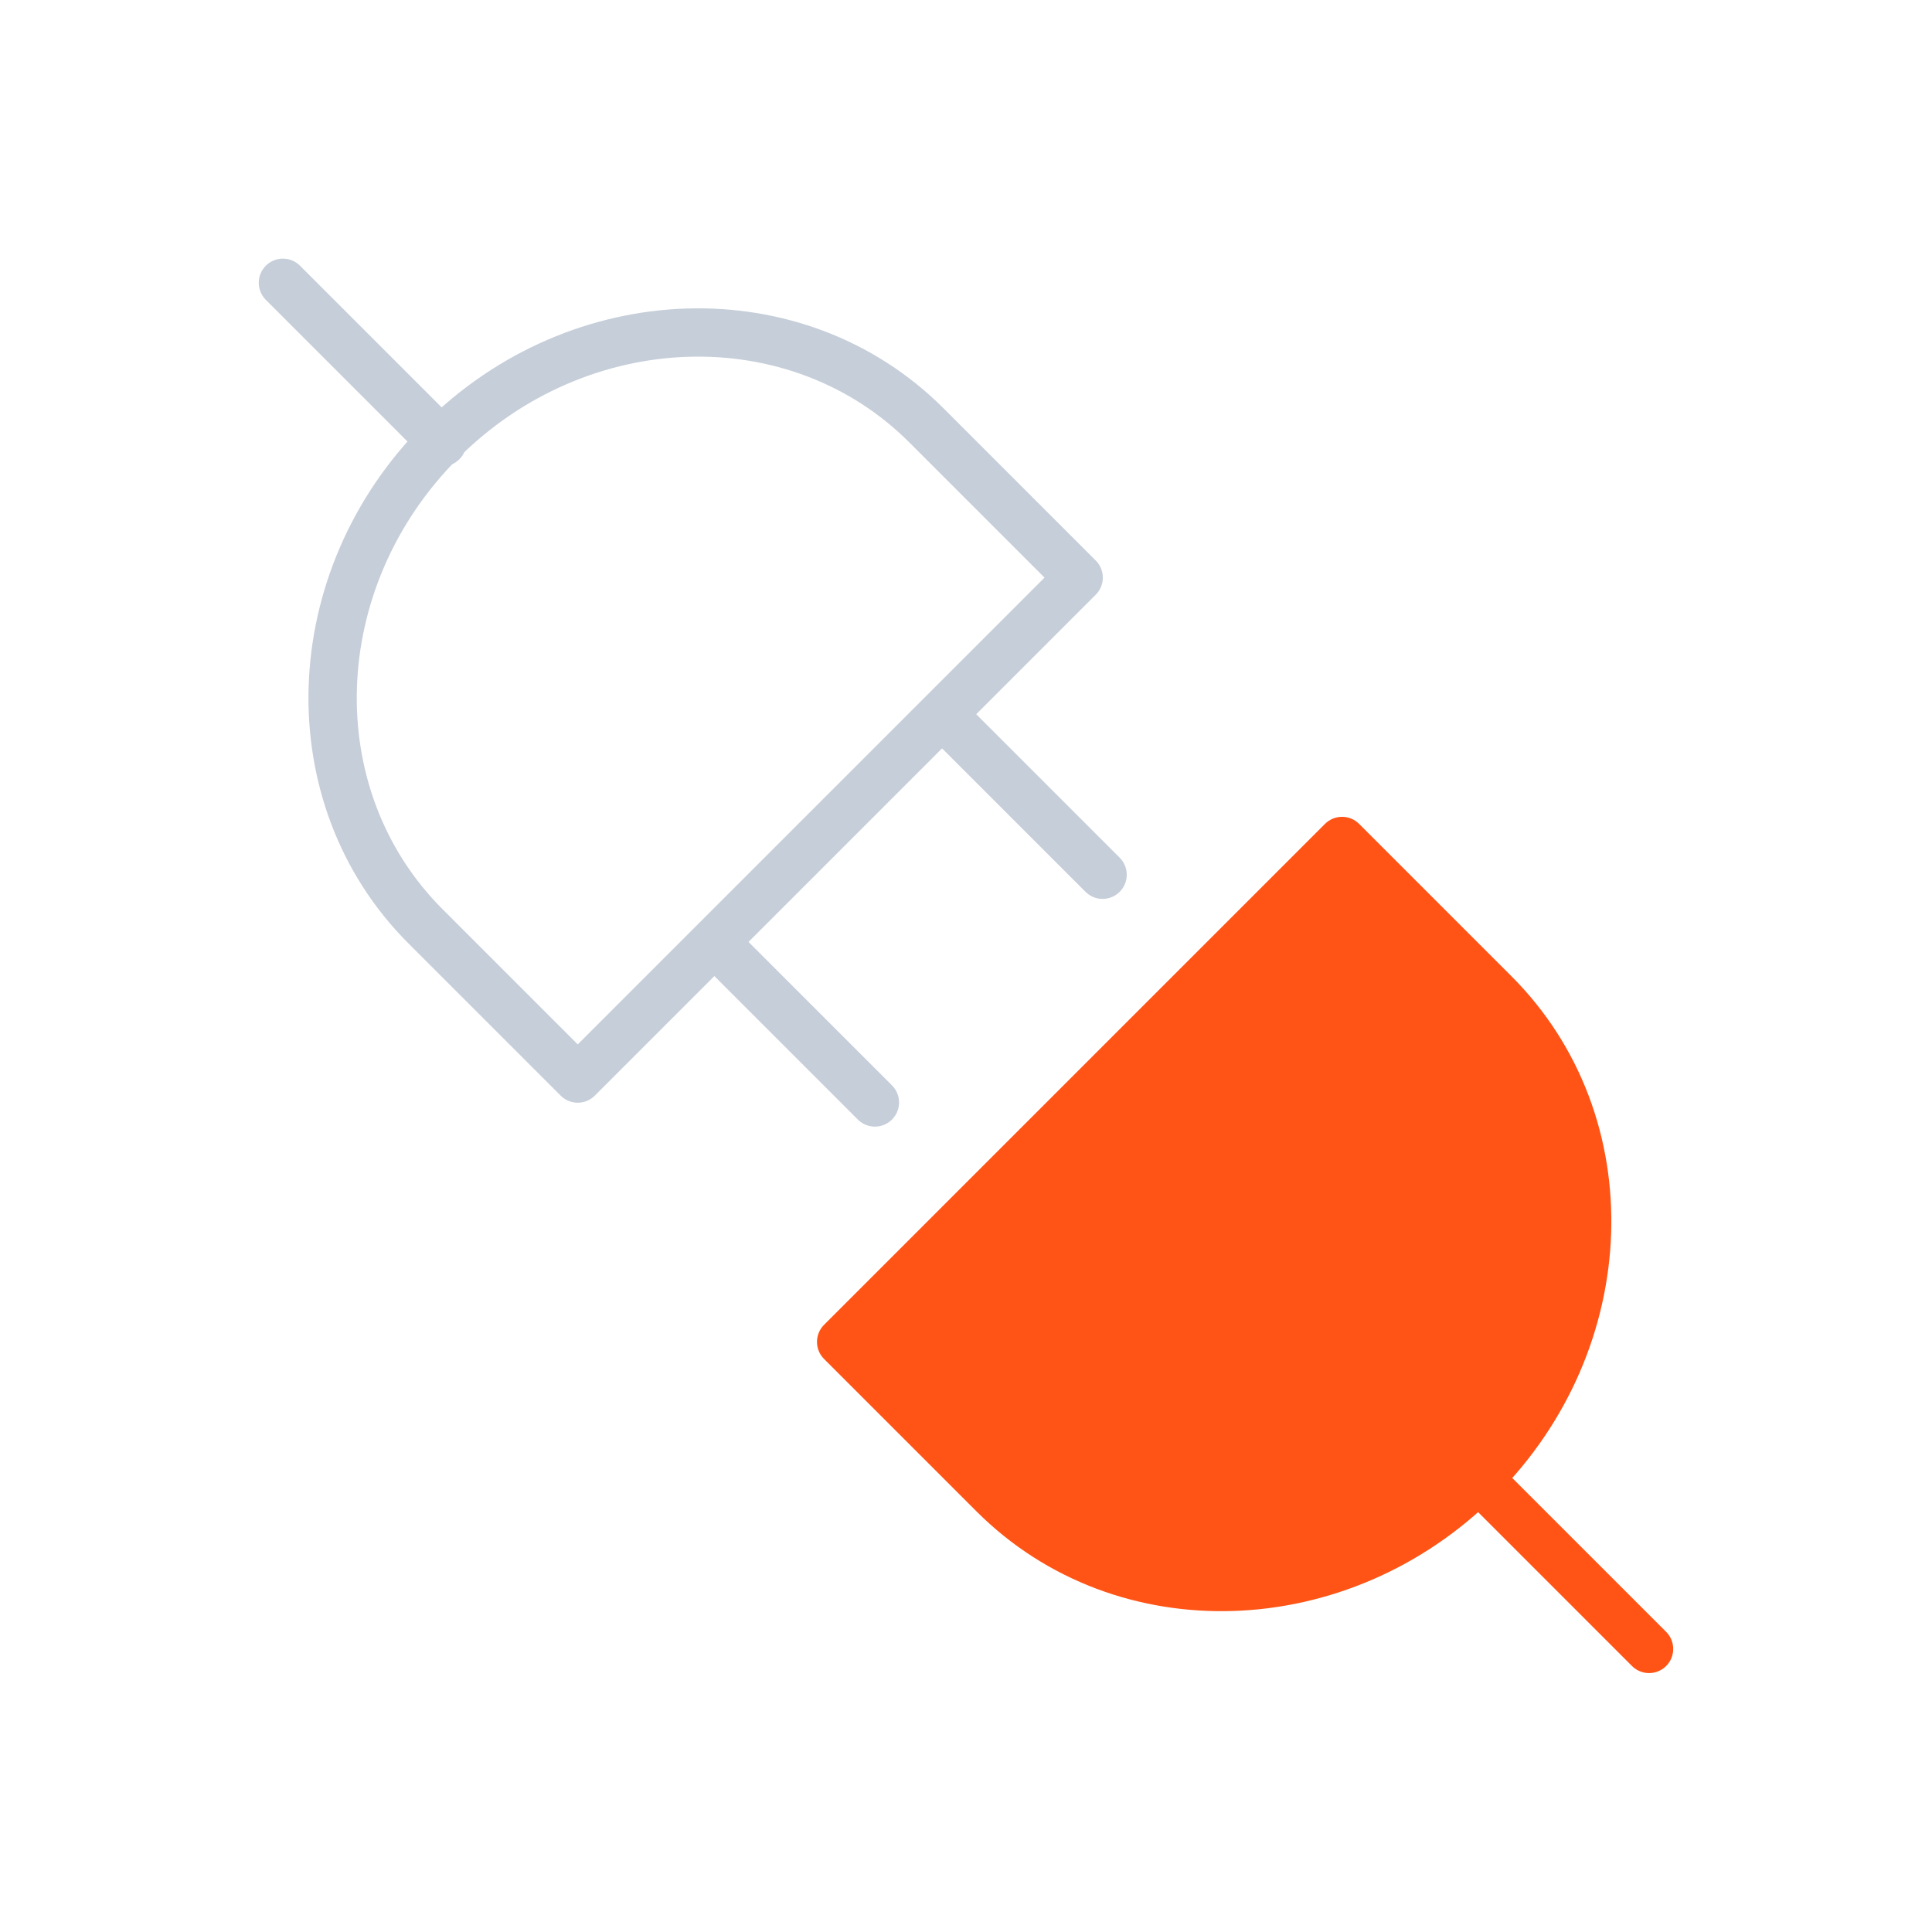 <svg width="60" height="60" viewBox="0 0 60 60" fill="none" xmlns="http://www.w3.org/2000/svg">
    <path d="M13.7 13.696C9.404 17.991 9.186 24.738 13.212 28.765L17.942 33.495L33.499 17.938L28.769 13.208C24.742 9.182 17.996 9.4 13.7 13.696Z" stroke="#C6CED9" stroke-width="1.5" stroke-linejoin="round"/>
    <path d="M51.213 51.209L44.384 44.38" stroke="#FF5416" stroke-width="1.5" stroke-linecap="round" stroke-linejoin="round"/>
    <path fill-rule="evenodd" clip-rule="evenodd" d="M46.451 46.446C41.896 51.002 34.673 51.285 30.322 46.934L25.592 42.204C25.299 41.911 25.299 41.436 25.592 41.143L41.148 25.587C41.441 25.294 41.916 25.294 42.209 25.587L46.939 30.317C51.29 34.668 51.007 41.891 46.451 46.446Z" fill="#FF5416"/>
    <path d="M8.786 8.782L13.736 13.732" stroke="#C6CED9" stroke-width="1.5" stroke-linecap="round" stroke-linejoin="round"/>
    <path d="M29.293 22.217L34.242 27.166" stroke="#C6CED9" stroke-width="1.5" stroke-linecap="round" stroke-linejoin="round"/>
    <path d="M22.221 29.288L27.171 34.238" stroke="#C6CED9" stroke-width="1.5" stroke-linecap="round" stroke-linejoin="round"/>
</svg>
